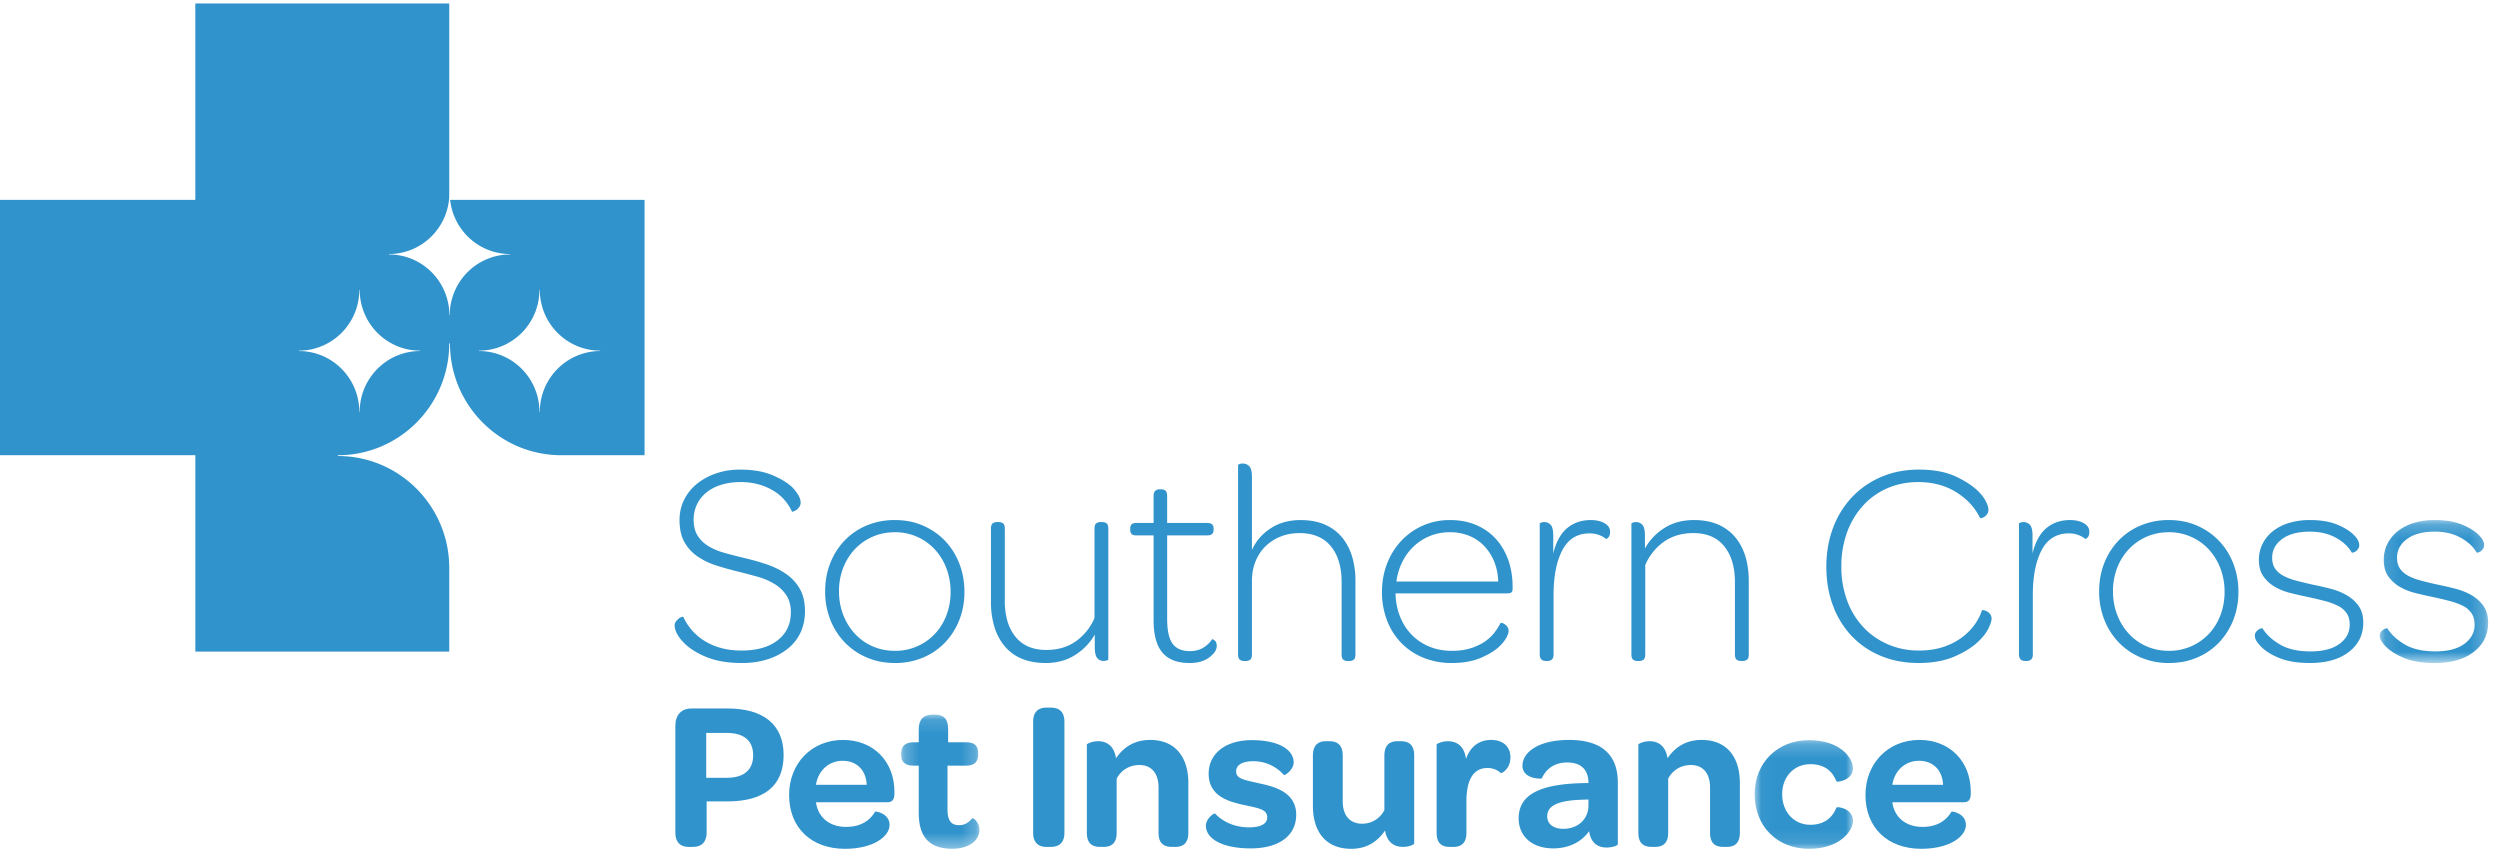 <svg xmlns="http://www.w3.org/2000/svg" xmlns:xlink="http://www.w3.org/1999/xlink" viewBox="0 0 177 61"><defs><path id="a" d="M7.788.17v10.12H.11V.17h7.677z"/><path id="c" d="M5.774 9.625H.234v-9.5h5.54z"/><path id="e" d="M6.999 7.897H.036V.204H7z"/></defs><g fill="none" fill-rule="evenodd"><path fill="#3093CC" d="M42.483 24.854c-2.353.01-4.255 1.926-4.263 4.29v.001a.014.014 0 0 1-.014.014.014.014 0 0 1-.014-.014c-.008-2.368-1.915-4.285-4.27-4.29a.015.015 0 0 1-.015-.015c0-.008.007-.014.014-.015 2.356-.005 4.262-1.922 4.27-4.289.001-.008.007-.014.015-.014.007 0 .013.006.014.014.008 2.365 1.91 4.28 4.263 4.29.008 0 .014.006.014.014a.014.014 0 0 1-.014.014zm-12.753 0c-2.353.01-4.255 1.926-4.263 4.29v.001a.014.014 0 0 1-.014.014.014.014 0 0 1-.014-.014c-.009-2.368-1.915-4.285-4.27-4.29a.015.015 0 0 1-.015-.015c0-.008.006-.014.014-.015 2.356-.005 4.262-1.922 4.27-4.289.001-.008.007-.014.015-.014.007 0 .013.006.014.014.008 2.365 1.91 4.28 4.263 4.29.007 0 .014.006.014.014a.014.014 0 0 1-.014.014zm2.14-10.702c.232 2.15 2.037 3.826 4.236 3.834.008 0 .015.006.015.015a.014.014 0 0 1-.014.014c-2.353.009-4.256 1.925-4.264 4.29a.014.014 0 0 1-.014.014.014.014 0 0 1-.014-.014c-.008-2.367-1.914-4.285-4.27-4.29A.014.014 0 0 1 27.53 18c0-.009.006-.015.014-.015 2.272-.005 4.125-1.79 4.262-4.04V.246H13.829v13.906H0v18.076h13.83v13.905h17.977v-5.947c-.016-4.36-3.527-7.89-7.866-7.9v-.001a.026.026 0 0 1-.026-.027c0-.014.012-.027.026-.027 4.339-.01 7.85-3.54 7.866-7.9 0-.014.011-.025.025-.025.014 0 .026.01.026.025v.001c.016 4.315 3.455 7.815 7.731 7.896h6.046V14.152H31.87zM52.52 46.94c-.98 0-1.813-.14-2.5-.42-.688-.28-1.222-.62-1.603-1.016a2.547 2.547 0 0 1-.5-.668c-.102-.212-.153-.393-.153-.544 0-.109.03-.205.092-.287.06-.082.125-.15.194-.205a.603.603 0 0 1 .204-.113c.068-.02.108-.024.122-.01a3.943 3.943 0 0 0 1.399 1.631 4.24 4.24 0 0 0 1.184.544c.456.138.97.206 1.541.206 1.09 0 1.943-.244 2.563-.729.619-.486.929-1.146.929-1.981 0-.479-.106-.88-.317-1.2a2.612 2.612 0 0 0-.837-.801 4.887 4.887 0 0 0-1.204-.514 39.86 39.86 0 0 0-1.44-.38c-.504-.123-1-.263-1.49-.42a5.022 5.022 0 0 1-1.317-.637 2.997 2.997 0 0 1-.929-1.016c-.232-.41-.347-.93-.347-1.56 0-.52.109-.999.327-1.437a3.38 3.38 0 0 1 .908-1.13c.388-.314.84-.56 1.358-.738a5.184 5.184 0 0 1 1.694-.267c.899 0 1.657.13 2.277.39.62.26 1.099.554 1.44.882.38.41.57.767.57 1.068 0 .11-.03.21-.091.298a.802.802 0 0 1-.194.205.956.956 0 0 1-.204.112c-.068.028-.11.035-.123.022a3.428 3.428 0 0 0-.5-.791 3.227 3.227 0 0 0-.776-.667 4.22 4.22 0 0 0-1.051-.462 4.703 4.703 0 0 0-1.327-.174c-.477 0-.92.061-1.327.184-.409.123-.76.301-1.052.533a2.49 2.49 0 0 0-.684.842 2.455 2.455 0 0 0-.245 1.11c0 .45.092.824.276 1.118.183.295.435.54.756.739.319.199.696.36 1.132.482.436.124.912.247 1.43.37.53.123 1.051.27 1.561.442.51.17.97.396 1.378.677.409.28.736.633.98 1.058.246.424.368.957.368 1.6 0 .548-.105 1.047-.316 1.5a3.166 3.166 0 0 1-.909 1.148 4.427 4.427 0 0 1-1.409.74 5.906 5.906 0 0 1-1.837.267m10.841-.863a3.82 3.82 0 0 0 2.818-1.19c.353-.37.629-.812.826-1.325a4.568 4.568 0 0 0 .296-1.652 4.63 4.63 0 0 0-.296-1.673 4.137 4.137 0 0 0-.816-1.335 3.808 3.808 0 0 0-2.828-1.221c-.572 0-1.1.107-1.582.319a3.803 3.803 0 0 0-1.256.882c-.354.376-.63.818-.827 1.324a4.537 4.537 0 0 0-.296 1.663c0 .588.099 1.14.296 1.652.197.513.473.962.827 1.345s.773.681 1.256.893c.483.212 1.01.318 1.582.318m0 .863c-.722 0-1.385-.13-1.99-.39a4.738 4.738 0 0 1-1.562-1.068 4.863 4.863 0 0 1-1.021-1.601 5.387 5.387 0 0 1-.368-2.012c0-.726.122-1.396.368-2.012a4.857 4.857 0 0 1 1.02-1.6 4.6 4.6 0 0 1 1.562-1.058 5.107 5.107 0 0 1 1.99-.38c.722 0 1.382.13 1.981.39.6.26 1.116.616 1.552 1.067.436.452.776.989 1.021 1.611.245.623.367 1.298.367 2.023 0 .712-.122 1.375-.367 1.991a4.883 4.883 0 0 1-1.02 1.602 4.652 4.652 0 0 1-1.553 1.057 5.039 5.039 0 0 1-1.98.38m10.658-.001c-.64 0-1.202-.102-1.685-.308a3.127 3.127 0 0 1-1.205-.882 3.916 3.916 0 0 1-.725-1.365 6.002 6.002 0 0 1-.245-1.776v-5.173c0-.192.041-.318.123-.38a.493.493 0 0 1 .306-.093h.122c.123 0 .225.031.307.093.081.062.122.188.122.38v5.111c0 1.067.252 1.913.756 2.536.503.623 1.232.934 2.184.934.817 0 1.514-.206 2.093-.616a3.865 3.865 0 0 0 1.317-1.642v-6.323c0-.192.04-.318.122-.38a.494.494 0 0 1 .307-.093h.122c.123 0 .225.031.307.093.08.062.122.188.122.38v9.258c0 .014-.034.035-.102.062a.662.662 0 0 1-.245.04.57.57 0 0 1-.429-.194c-.122-.13-.184-.393-.184-.791v-.883a4.126 4.126 0 0 1-1.378 1.437c-.592.383-1.296.576-2.113.576m10.188-.001c-.858 0-1.494-.246-1.91-.738-.415-.493-.622-1.253-.622-2.28v-6.014h-1.184c-.19 0-.317-.034-.378-.103a.415.415 0 0 1-.092-.288v-.102c0-.123.031-.219.092-.287.061-.069.187-.103.378-.103h1.184v-1.889c0-.191.04-.321.123-.39a.457.457 0 0 1 .306-.102h.122a.42.42 0 0 1 .297.102c.074.069.112.199.112.39v1.889h2.797c.19 0 .32.034.387.103a.388.388 0 0 1 .102.287v.102c0 .123-.033.22-.102.288-.068.069-.197.103-.387.103h-2.797v5.912c0 .807.125 1.39.377 1.744.252.357.664.535 1.235.535.354 0 .66-.076.92-.225.258-.152.476-.357.652-.617.028-.013.089.018.184.092.096.076.143.209.143.401a.742.742 0 0 1-.072.287.968.968 0 0 1-.255.328c-.15.165-.356.302-.622.411-.266.11-.596.165-.99.165m3.571-.237c-.08-.06-.122-.188-.122-.38V32.92c0-.014.03-.034.093-.061a.567.567 0 0 1 .234-.042c.176 0 .33.062.46.185.128.123.194.384.194.78v5.154c.285-.63.728-1.14 1.326-1.53.6-.39 1.3-.585 2.103-.585.654 0 1.222.102 1.706.307.482.206.888.5 1.214.883.326.383.571.839.735 1.365a5.98 5.98 0 0 1 .245 1.776v5.173c0 .192-.04.32-.122.38a.49.49 0 0 1-.307.093h-.122a.489.489 0 0 1-.306-.093c-.082-.06-.123-.188-.123-.38v-5.111c0-1.081-.255-1.93-.766-2.546-.51-.616-1.249-.924-2.214-.924-.49 0-.94.082-1.348.247a3.201 3.201 0 0 0-1.062.688c-.3.294-.534.65-.704 1.067-.17.418-.255.887-.255 1.406v5.173c0 .192-.041.32-.123.38a.49.49 0 0 1-.306.093h-.122a.492.492 0 0 1-.308-.093m18.294-5.533a3.933 3.933 0 0 0-.285-1.417 3.582 3.582 0 0 0-.705-1.098 3.058 3.058 0 0 0-1.062-.72 3.54 3.54 0 0 0-1.358-.256c-.503 0-.97.086-1.398.257a3.7 3.7 0 0 0-1.144.719 3.868 3.868 0 0 0-.826 1.109c-.218.43-.361.9-.429 1.406h7.207zm-6.952 2.474c.197.5.473.93.827 1.293.354.362.772.644 1.256.842.482.198 1.01.297 1.582.297.503 0 .943-.058 1.317-.175.374-.115.7-.266.98-.45.279-.186.51-.394.694-.627.184-.233.337-.472.46-.718.013-.014.051-.014.111 0a.553.553 0 0 1 .195.092c.067.048.13.11.183.185a.498.498 0 0 1 .082.297c0 .11-.048.257-.142.442a2.622 2.622 0 0 1-.47.605c-.3.302-.739.579-1.318.832-.579.253-1.275.38-2.092.38a5.24 5.24 0 0 1-2.021-.38 4.545 4.545 0 0 1-1.562-1.048 4.681 4.681 0 0 1-1-1.59 5.52 5.52 0 0 1-.358-2.012c0-.725.123-1.4.368-2.023a4.955 4.955 0 0 1 1.01-1.611 4.679 4.679 0 0 1 3.44-1.457c.666 0 1.273.112 1.818.339.543.225 1.01.547 1.398.964.388.418.687.918.898 1.499.211.582.317 1.228.317 1.94v.102c0 .151-.034.247-.102.288-.068.041-.178.061-.326.061h-7.861c.013.59.119 1.133.316 1.633zm9.892 2.678v-9.258c0-.013.03-.034.093-.062a.577.577 0 0 1 .233-.041c.177 0 .327.066.45.196s.183.393.183.79v1.231c.205-.82.535-1.42.991-1.796.456-.376 1.011-.564 1.663-.564.395 0 .722.075.98.225.26.152.39.35.39.595 0 .193-.042.33-.123.411-.082.083-.137.117-.164.103a1.848 1.848 0 0 0-1.164-.39c-.871 0-1.515.397-1.93 1.19-.415.794-.621 1.848-.621 3.162v4.208c0 .179-.041.302-.123.37a.463.463 0 0 1-.307.103h-.102c-.3 0-.449-.157-.449-.473m6.614.38c-.081-.06-.122-.188-.122-.38v-9.258c0-.013.03-.034.092-.062a.582.582 0 0 1 .235-.041c.176 0 .327.066.45.196.121.13.182.393.182.79v.883a3.95 3.95 0 0 1 1.358-1.437c.592-.383 1.297-.575 2.114-.575.639 0 1.2.102 1.684.307.483.206.888.5 1.214.883.327.383.572.839.736 1.365.162.528.244 1.12.244 1.776v5.173c0 .192-.04.32-.122.38a.489.489 0 0 1-.307.093h-.122a.49.49 0 0 1-.306-.093c-.082-.06-.123-.188-.123-.38v-5.111c0-1.067-.252-1.913-.756-2.535-.503-.623-1.23-.935-2.183-.935-.817 0-1.515.206-2.093.616a3.873 3.873 0 0 0-1.317 1.643v6.322c0 .192-.04.32-.123.38a.489.489 0 0 1-.306.093h-.122a.49.49 0 0 1-.307-.093m20.213.236c-.98 0-1.873-.167-2.676-.502a5.992 5.992 0 0 1-2.062-1.406 6.292 6.292 0 0 1-1.326-2.156c-.314-.835-.47-1.752-.47-2.75 0-1 .16-1.92.48-2.763a6.45 6.45 0 0 1 1.347-2.176 6.156 6.156 0 0 1 2.072-1.426c.803-.343 1.688-.513 2.654-.513 1.035 0 1.899.16 2.594.482.693.322 1.238.681 1.633 1.078.231.233.404.465.52.698.116.233.174.418.174.554a.588.588 0 0 1-.082.328.652.652 0 0 1-.194.195.654.654 0 0 1-.204.093c-.061.014-.099.014-.112 0-.354-.739-.916-1.347-1.684-1.828-.77-.478-1.664-.717-2.686-.717-.802 0-1.538.147-2.204.441a5.042 5.042 0 0 0-1.725 1.242 5.68 5.68 0 0 0-1.124 1.899 6.98 6.98 0 0 0-.397 2.391 6.9 6.9 0 0 0 .397 2.382 5.57 5.57 0 0 0 1.124 1.878c.482.527 1.064.94 1.745 1.242a5.48 5.48 0 0 0 2.247.452c.611 0 1.162-.08 1.653-.236a4.67 4.67 0 0 0 1.297-.637c.373-.267.686-.571.939-.913.251-.342.438-.699.56-1.068.014-.013.055-.013.123 0a.899.899 0 0 1 .225.082.669.669 0 0 1 .225.195.52.52 0 0 1 .101.32c0 .149-.07.376-.214.677-.143.3-.372.602-.684.902-.395.397-.953.757-1.674 1.078-.721.322-1.586.483-2.592.483m7.104-.617v-9.258c0-.013.03-.034.093-.062a.577.577 0 0 1 .234-.041.6.6 0 0 1 .45.196c.122.13.182.393.182.79v1.231c.205-.82.535-1.42.991-1.796.456-.376 1.011-.564 1.664-.564.394 0 .72.075.98.225.259.152.388.35.388.595 0 .193-.04.33-.122.411-.082.083-.137.117-.164.103a1.847 1.847 0 0 0-1.164-.39c-.871 0-1.514.397-1.93 1.19-.414.794-.621 1.848-.621 3.162v4.208c0 .179-.041.302-.123.37a.463.463 0 0 1-.307.103h-.102c-.3 0-.449-.157-.449-.473m10.617-.246a3.82 3.82 0 0 0 2.817-1.19c.355-.37.63-.812.827-1.325a4.573 4.573 0 0 0 .296-1.652 4.63 4.63 0 0 0-.296-1.673 4.149 4.149 0 0 0-.816-1.335 3.815 3.815 0 0 0-2.828-1.221c-.572 0-1.1.107-1.582.319a3.807 3.807 0 0 0-1.256.882 4.06 4.06 0 0 0-.827 1.324 4.552 4.552 0 0 0-.296 1.663c0 .588.1 1.14.296 1.652.197.513.473.962.827 1.345s.772.681 1.256.893c.482.212 1.01.318 1.582.318m0 .863a5 5 0 0 1-1.991-.39 4.754 4.754 0 0 1-1.562-1.068 4.885 4.885 0 0 1-1.02-1.601 5.392 5.392 0 0 1-.368-2.012c0-.726.122-1.396.368-2.012a4.88 4.88 0 0 1 1.02-1.6 4.615 4.615 0 0 1 1.562-1.058 5.11 5.11 0 0 1 1.99-.38c.722 0 1.382.13 1.981.39.6.26 1.116.616 1.552 1.067.436.452.776.989 1.021 1.611a5.49 5.49 0 0 1 .367 2.023c0 .712-.122 1.375-.367 1.991a4.872 4.872 0 0 1-1.02 1.602 4.647 4.647 0 0 1-1.553 1.057c-.6.253-1.26.38-1.98.38m9.983-.001c-.857 0-1.569-.113-2.133-.338-.566-.226-.997-.49-1.297-.791a2.269 2.269 0 0 1-.368-.451.728.728 0 0 1-.101-.35c0-.108.026-.197.082-.266a.778.778 0 0 1 .173-.165.562.562 0 0 1 .276-.101c.298.465.724.855 1.276 1.169.551.316 1.262.472 2.132.472.885 0 1.57-.177 2.053-.533.483-.356.724-.808.724-1.355 0-.329-.07-.599-.214-.81a1.616 1.616 0 0 0-.612-.525 4.703 4.703 0 0 0-.95-.349 30.54 30.54 0 0 0-1.225-.288 31.363 31.363 0 0 1-1.204-.276 4.21 4.21 0 0 1-1.103-.441 2.548 2.548 0 0 1-.806-.74c-.211-.3-.317-.69-.317-1.17 0-.41.089-.79.266-1.139.177-.35.422-.647.735-.894a3.506 3.506 0 0 1 1.133-.574 5.012 5.012 0 0 1 1.48-.205c.762 0 1.402.106 1.92.318.516.212.919.461 1.204.75.245.246.367.485.367.718a.425.425 0 0 1-.082.256.677.677 0 0 1-.173.174.545.545 0 0 1-.173.083c-.054.014-.089.014-.102 0-.245-.425-.626-.777-1.144-1.058-.517-.28-1.122-.42-1.817-.42-.844 0-1.5.175-1.97.523-.47.35-.704.79-.704 1.325 0 .3.068.554.204.76.136.204.33.376.582.512.251.137.558.254.918.35.361.095.759.191 1.195.287.408.082.823.177 1.245.288.422.109.803.263 1.143.462.34.198.62.45.837.758.218.309.327.702.327 1.181 0 .85-.337 1.537-1.01 2.063-.674.528-1.597.79-2.767.79"/><g transform="translate(168.373 36.65)"><mask id="b" fill="#fff"><use xlink:href="#a"/></mask><path fill="#3093CC" d="M4.011 10.29c-.858 0-1.57-.113-2.133-.339-.566-.226-.998-.49-1.297-.79a2.278 2.278 0 0 1-.368-.452.728.728 0 0 1-.102-.35c0-.108.027-.197.082-.266a.777.777 0 0 1 .174-.164.562.562 0 0 1 .275-.102c.299.466.725.855 1.277 1.17.55.315 1.261.472 2.132.472.885 0 1.57-.178 2.052-.534.484-.356.725-.807.725-1.354 0-.33-.071-.6-.214-.811a1.615 1.615 0 0 0-.612-.525 4.709 4.709 0 0 0-.95-.348 29.224 29.224 0 0 0-1.225-.288 31.152 31.152 0 0 1-1.204-.276A4.203 4.203 0 0 1 1.52 4.89a2.548 2.548 0 0 1-.807-.739c-.21-.3-.316-.69-.316-1.17 0-.41.088-.79.266-1.14A2.65 2.65 0 0 1 1.397.95 3.506 3.506 0 0 1 2.53.374 5.013 5.013 0 0 1 4.011.17c.762 0 1.401.106 1.919.319.517.212.919.46 1.204.749.246.246.368.486.368.718a.425.425 0 0 1-.082.257.676.676 0 0 1-.173.174.546.546 0 0 1-.174.082c-.054.014-.088.014-.101 0-.246-.424-.627-.776-1.144-1.057C5.31 1.13 4.705.99 4.01.99c-.845 0-1.5.175-1.97.524-.47.349-.704.79-.704 1.324 0 .3.067.554.204.76.136.205.33.376.581.513.252.136.559.253.919.349.361.096.758.192 1.195.287.408.082.823.178 1.244.288.422.11.803.263 1.144.462.34.198.62.45.837.759.217.308.327.701.327 1.18 0 .85-.337 1.537-1.01 2.063-.675.528-1.597.791-2.767.791" mask="url(#b)"/></g><path fill="#3093CC" d="M50 55.068h1.467c1.213 0 1.857-.572 1.857-1.596s-.644-1.581-1.872-1.581H50v3.177zm-2.186 3.884v-7.558c0-.783.434-1.235 1.153-1.235h2.53c2.56 0 3.983 1.145 3.983 3.298 0 2.168-1.363 3.282-3.983 3.282H50.03v2.213c0 .632-.33 1.009-.958 1.009h-.33c-.584 0-.928-.347-.928-1.01zm9.956-3.388h3.594c-.045-1.023-.69-1.701-1.707-1.701-.988 0-1.737.708-1.887 1.701m-1.902.723c0-2.243 1.603-3.9 3.819-3.9 2.156 0 3.638 1.521 3.638 3.674v.15c-.015.377-.12.588-.509.588H57.77c.15 1.099.988 1.746 2.126 1.746 1.108 0 1.722-.497 2.067-1.084.015-.03 1.018.106 1.018.949 0 .798-1.123 1.686-3.16 1.686-2.38 0-3.953-1.49-3.953-3.809"/><g transform="translate(63.57 50.471)"><mask id="d" fill="#fff"><use xlink:href="#c"/></mask><path fill="#3093CC" d="M.234 3v-.135c0-.512.285-.783.884-.783h.359v-.933c0-.693.36-1.024.958-1.024h.18c.569 0 .943.24.943 1.024v.933h1.273c.599 0 .853.256.853.753v.12c0 .512-.27.783-.868.783H3.513V6.87c0 .722.24 1.084.809 1.084.434 0 .719-.21.943-.497.03-.045.51.24.51.828 0 .738-.734 1.34-1.932 1.34-1.617 0-2.366-.858-2.366-2.514V3.738h-.36c-.598 0-.883-.256-.883-.737" mask="url(#d)"/></g><path fill="#3093CC" d="M73.146 58.952v-7.844c0-.678.33-1.009.943-1.009h.3c.644 0 .973.331.973 1.009v7.844c0 .662-.33 1.009-.973 1.009h-.3c-.614 0-.943-.347-.943-1.01m5.869-5.269c.51-.752 1.273-1.294 2.41-1.294 1.902 0 2.711 1.354 2.711 3.04v3.524c0 .768-.39 1.008-.928 1.008h-.225c-.569 0-.958-.225-.958-1.008v-3.207c0-.979-.494-1.581-1.348-1.581-.749 0-1.317.392-1.617.963v3.825c0 .768-.39 1.008-.928 1.008h-.225c-.569 0-.958-.225-.958-1.008v-6.233c0-.06.374-.241.793-.241.54 0 1.123.256 1.273 1.204m6.363 4.788c0-.542.599-.918.644-.873.509.542 1.333.979 2.41.979.824 0 1.288-.242 1.288-.708 0-.557-.584-.647-1.572-.858-1.003-.226-2.575-.557-2.575-2.228 0-1.43 1.197-2.38 3.054-2.38 1.977 0 2.965.723 2.965 1.566 0 .558-.644.95-.689.904a2.883 2.883 0 0 0-2.141-.979c-.794 0-1.243.256-1.243.723 0 .527.584.602 1.557.828 1.033.226 2.695.572 2.695 2.243 0 1.476-1.212 2.379-3.219 2.379-2.141 0-3.174-.753-3.174-1.596m12.682.331c-.51.753-1.258 1.295-2.396 1.295-1.917 0-2.71-1.355-2.71-3.041v-3.553c0-.768.389-1.024.928-1.024h.225c.553 0 .958.24.958 1.024v3.237c0 .978.494 1.58 1.377 1.58.704 0 1.273-.39 1.572-.963v-3.854c0-.768.39-1.024.944-1.024h.21c.568 0 .958.24.958 1.024v6.218c0 .075-.36.24-.794.24-.524 0-1.108-.225-1.273-1.159m5.734-5.073c.3-.843.899-1.34 1.782-1.34.854 0 1.363.481 1.363 1.234 0 .843-.644 1.144-.674 1.114a1.384 1.384 0 0 0-.959-.361c-1.033 0-1.482.903-1.482 2.379v2.198c0 .767-.389 1.009-.928 1.009h-.225c-.569 0-.958-.226-.958-1.01V52.72c0-.06.374-.241.794-.241.554 0 1.153.256 1.287 1.25m8.669 3.296v-.422l-.39.015c-1.661.045-2.53.377-2.53 1.174 0 .543.435.889 1.138.889 1.049 0 1.782-.693 1.782-1.656m-4.941.918c0-1.686 1.497-2.454 4.701-2.5h.24c0-.948-.524-1.46-1.497-1.46-1.018 0-1.542.558-1.812 1.13 0 .03-1.362.075-1.362-.904 0-.918 1.077-1.821 3.308-1.821 2.306 0 3.444 1.053 3.444 3.026v4.351c0 .105-.389.24-.793.24-.674 0-1.123-.36-1.243-1.159-.524.768-1.452 1.22-2.53 1.22-1.528 0-2.456-.873-2.456-2.123m10.54-4.261c.51-.752 1.273-1.294 2.411-1.294 1.902 0 2.71 1.354 2.71 3.04v3.524c0 .768-.39 1.008-.928 1.008h-.225c-.569 0-.958-.225-.958-1.008v-3.207c0-.979-.494-1.581-1.348-1.581-.748 0-1.317.392-1.617.963v3.825c0 .768-.389 1.008-.928 1.008h-.225c-.569 0-.958-.225-.958-1.008v-6.233c0-.06.374-.241.794-.241.539 0 1.123.256 1.272 1.204"/><g transform="translate(124.193 52.199)"><mask id="f" fill="#fff"><use xlink:href="#e"/></mask><path fill="#3093CC" d="M.036 4.028C.036 1.8 1.653.204 3.884.204S7 1.484 7 2.191c0 .858-1.123 1.01-1.168.934-.285-.708-.824-1.22-1.857-1.22-1.153 0-1.991.889-1.991 2.123 0 1.265.838 2.168 1.991 2.168 1.003 0 1.572-.512 1.857-1.22.03-.09 1.168.046 1.168.95 0 .692-.929 1.972-3.115 1.972-2.26 0-3.848-1.597-3.848-3.87" mask="url(#f)"/></g><path fill="#3093CC" d="M133.976 55.564h3.594c-.045-1.023-.69-1.701-1.707-1.701-.989 0-1.737.708-1.887 1.701m-1.901.723c0-2.243 1.602-3.9 3.818-3.9 2.156 0 3.638 1.521 3.638 3.674v.15c-.015.377-.12.588-.509.588h-5.046c.15 1.099.988 1.746 2.126 1.746 1.108 0 1.722-.497 2.067-1.084.015-.03 1.018.106 1.018.949 0 .798-1.123 1.686-3.16 1.686-2.38 0-3.952-1.49-3.952-3.809"/></g></svg>